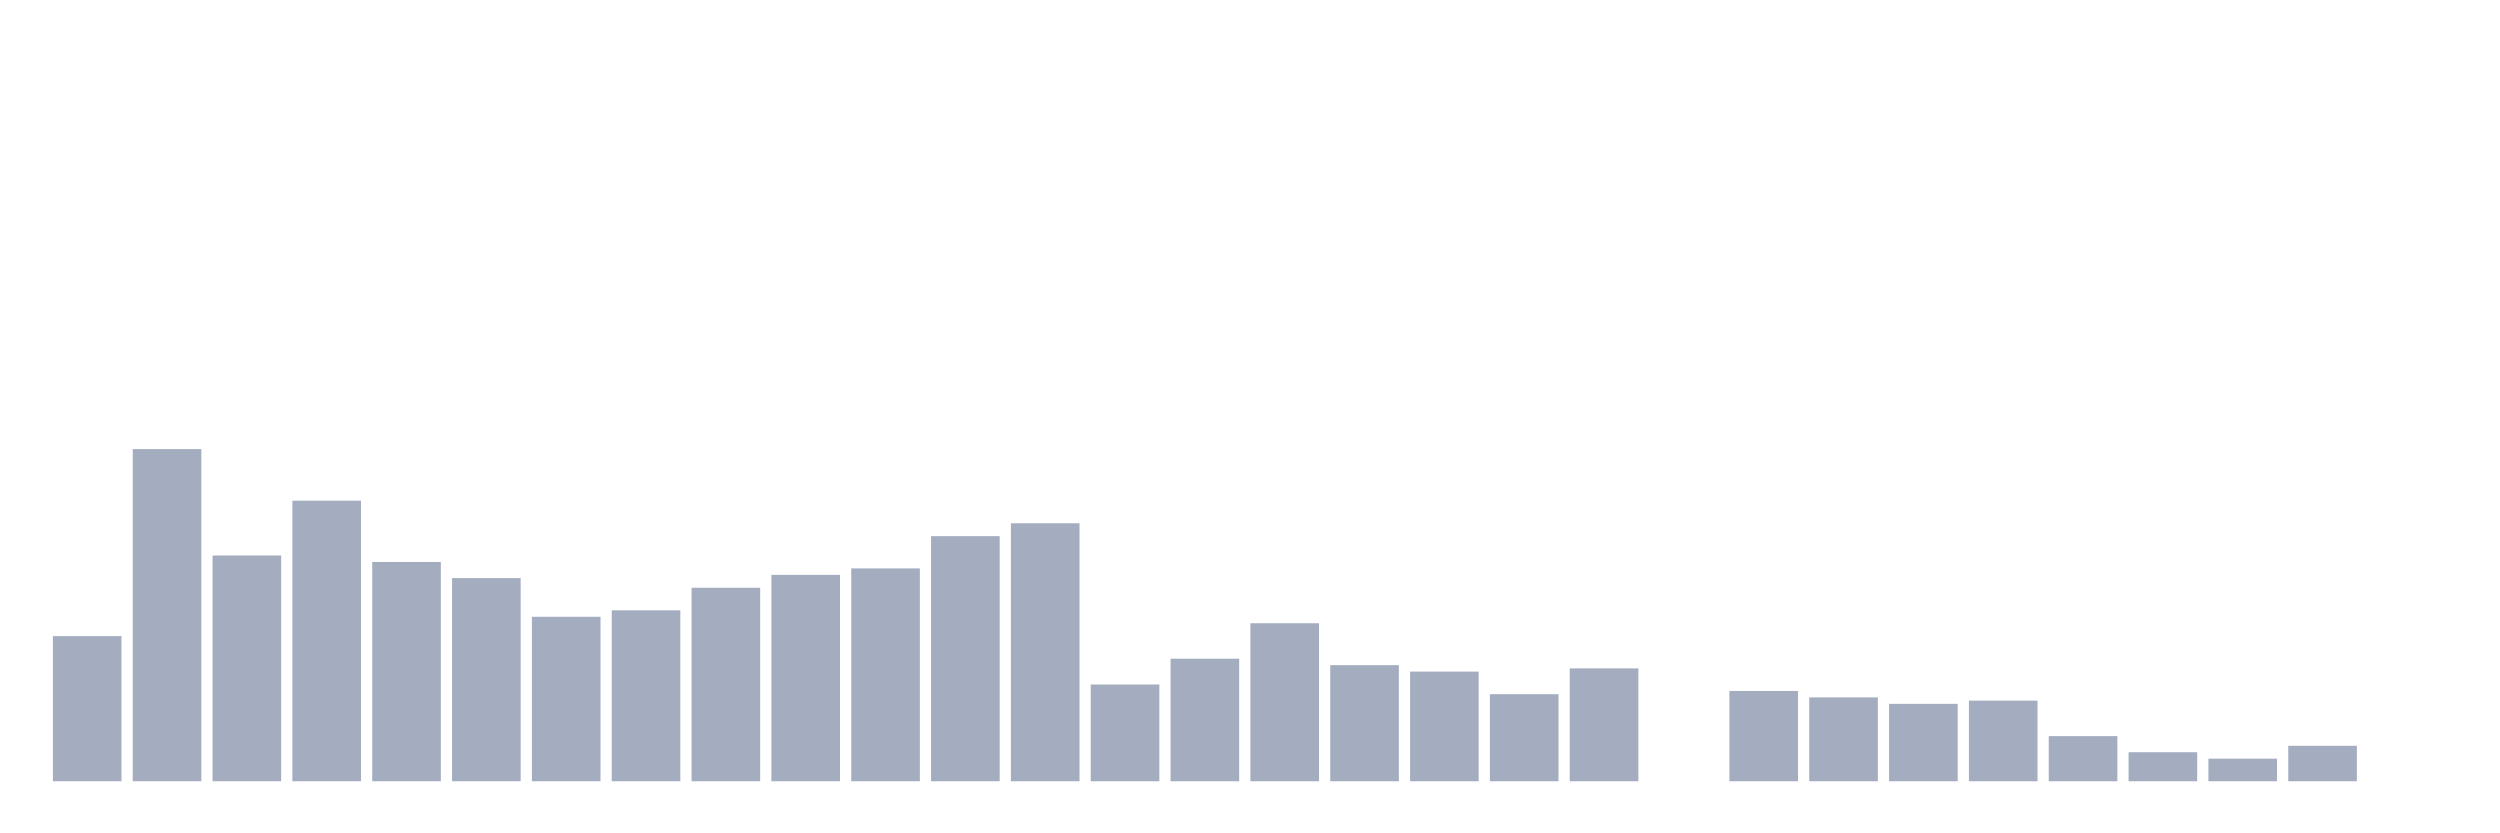 <svg xmlns="http://www.w3.org/2000/svg" viewBox="0 0 480 160"><g transform="translate(10,10)"><rect class="bar" x="0.153" width="13.175" y="112.136" height="27.864" fill="rgb(164,173,192)"></rect><rect class="bar" x="15.482" width="13.175" y="76.223" height="63.777" fill="rgb(164,173,192)"></rect><rect class="bar" x="30.81" width="13.175" y="96.656" height="43.344" fill="rgb(164,173,192)"></rect><rect class="bar" x="46.138" width="13.175" y="86.13" height="53.87" fill="rgb(164,173,192)"></rect><rect class="bar" x="61.466" width="13.175" y="97.895" height="42.105" fill="rgb(164,173,192)"></rect><rect class="bar" x="76.794" width="13.175" y="100.991" height="39.009" fill="rgb(164,173,192)"></rect><rect class="bar" x="92.123" width="13.175" y="108.421" height="31.579" fill="rgb(164,173,192)"></rect><rect class="bar" x="107.451" width="13.175" y="107.183" height="32.817" fill="rgb(164,173,192)"></rect><rect class="bar" x="122.779" width="13.175" y="102.848" height="37.152" fill="rgb(164,173,192)"></rect><rect class="bar" x="138.107" width="13.175" y="100.372" height="39.628" fill="rgb(164,173,192)"></rect><rect class="bar" x="153.436" width="13.175" y="99.133" height="40.867" fill="rgb(164,173,192)"></rect><rect class="bar" x="168.764" width="13.175" y="92.941" height="47.059" fill="rgb(164,173,192)"></rect><rect class="bar" x="184.092" width="13.175" y="90.464" height="49.536" fill="rgb(164,173,192)"></rect><rect class="bar" x="199.42" width="13.175" y="121.424" height="18.576" fill="rgb(164,173,192)"></rect><rect class="bar" x="214.748" width="13.175" y="116.471" height="23.529" fill="rgb(164,173,192)"></rect><rect class="bar" x="230.077" width="13.175" y="109.659" height="30.341" fill="rgb(164,173,192)"></rect><rect class="bar" x="245.405" width="13.175" y="117.709" height="22.291" fill="rgb(164,173,192)"></rect><rect class="bar" x="260.733" width="13.175" y="118.947" height="21.053" fill="rgb(164,173,192)"></rect><rect class="bar" x="276.061" width="13.175" y="123.282" height="16.718" fill="rgb(164,173,192)"></rect><rect class="bar" x="291.39" width="13.175" y="118.328" height="21.672" fill="rgb(164,173,192)"></rect><rect class="bar" x="306.718" width="13.175" y="140" height="0" fill="rgb(164,173,192)"></rect><rect class="bar" x="322.046" width="13.175" y="122.663" height="17.337" fill="rgb(164,173,192)"></rect><rect class="bar" x="337.374" width="13.175" y="123.901" height="16.099" fill="rgb(164,173,192)"></rect><rect class="bar" x="352.702" width="13.175" y="125.139" height="14.861" fill="rgb(164,173,192)"></rect><rect class="bar" x="368.031" width="13.175" y="124.52" height="15.48" fill="rgb(164,173,192)"></rect><rect class="bar" x="383.359" width="13.175" y="131.331" height="8.669" fill="rgb(164,173,192)"></rect><rect class="bar" x="398.687" width="13.175" y="134.427" height="5.573" fill="rgb(164,173,192)"></rect><rect class="bar" x="414.015" width="13.175" y="135.666" height="4.334" fill="rgb(164,173,192)"></rect><rect class="bar" x="429.344" width="13.175" y="133.189" height="6.811" fill="rgb(164,173,192)"></rect><rect class="bar" x="444.672" width="13.175" y="140" height="0" fill="rgb(164,173,192)"></rect></g></svg>